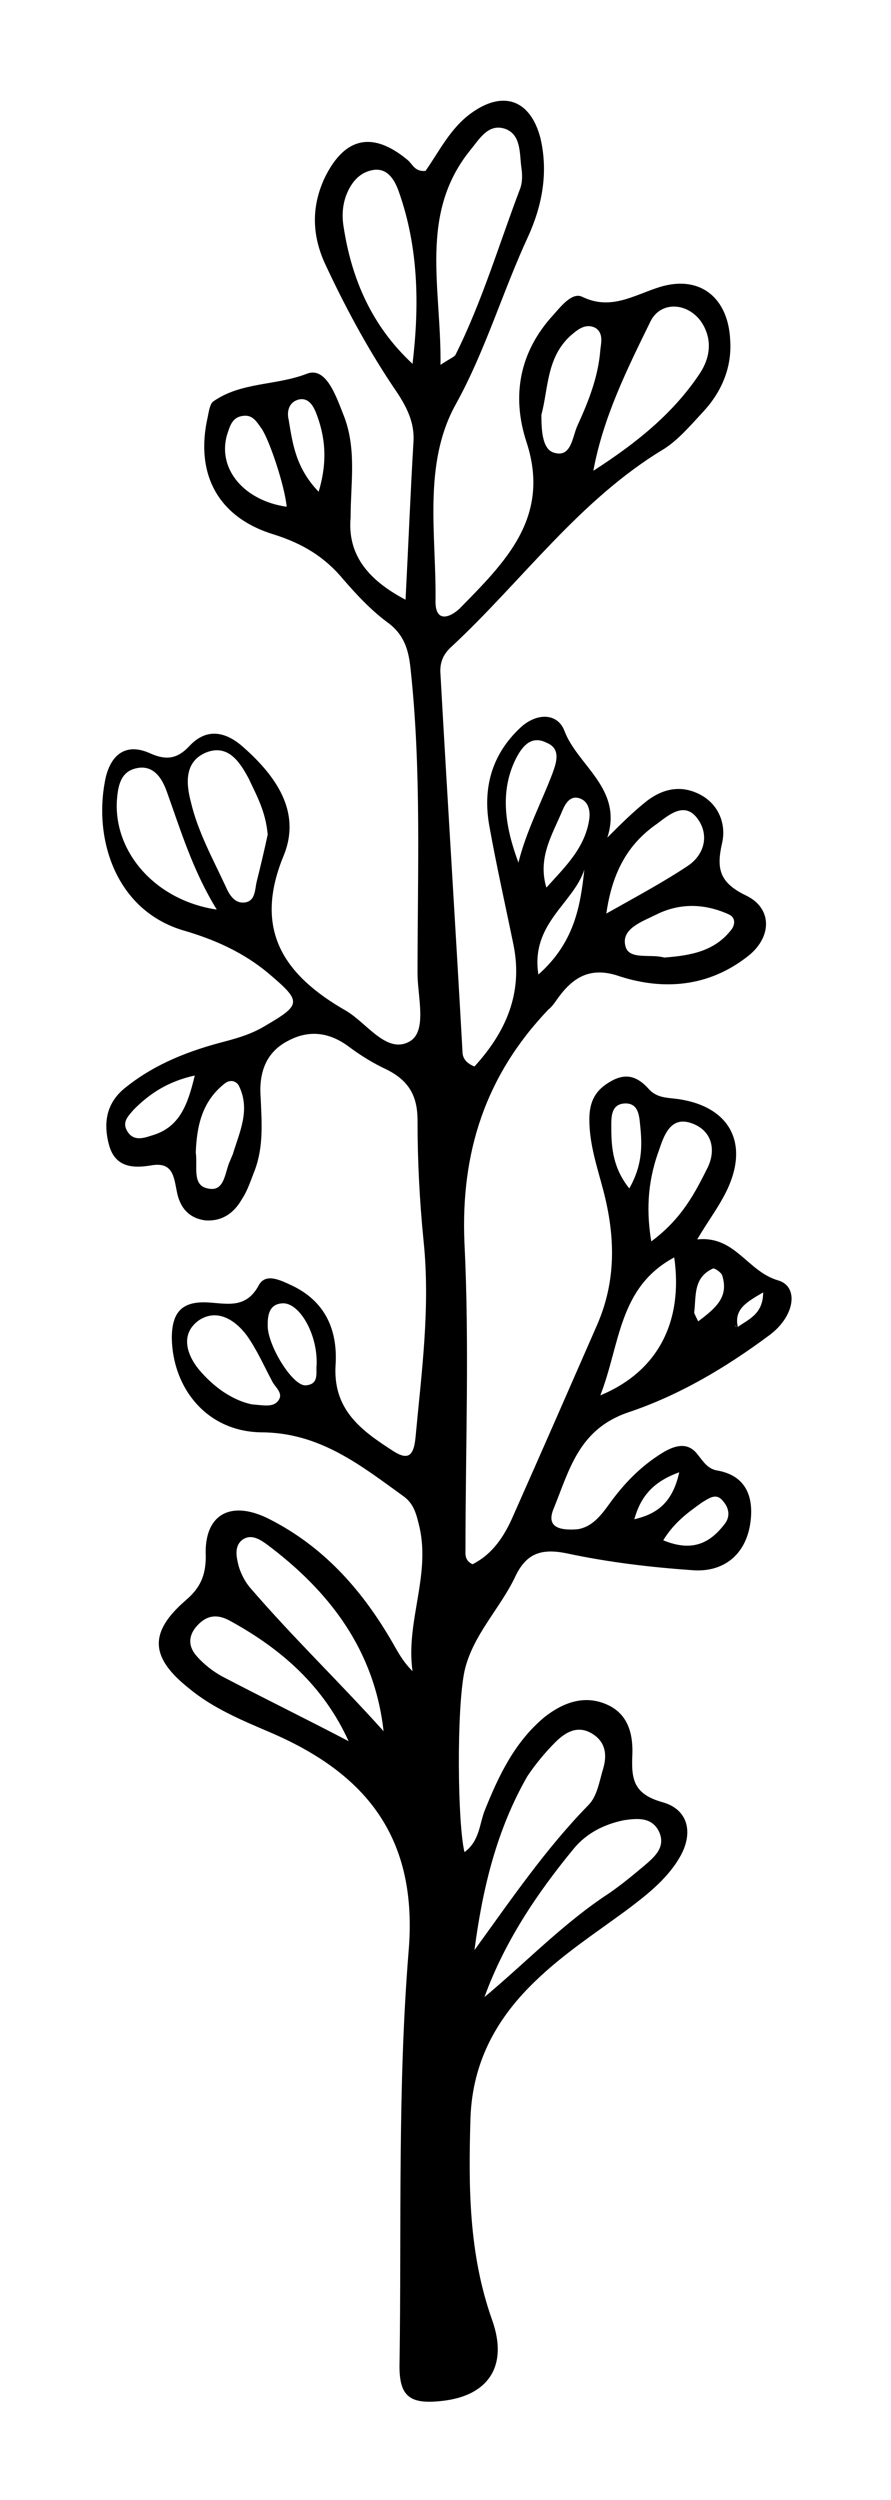 <?xml version="1.0" encoding="utf-8"?>
<!-- Generator: Adobe Illustrator 25.3.0, SVG Export Plug-In . SVG Version: 6.00 Build 0)  -->
<svg version="1.1" id="Layer_1" xmlns="http://www.w3.org/2000/svg" xmlns:xlink="http://www.w3.org/1999/xlink" x="0px" y="0px"
	 viewBox="0 0 89.2 250.1" style="enable-background:new 0 0 89.2 250.1;" xml:space="preserve">
<path d="M40.6,60c0.3-5.8,0.5-10.9,0.8-15.9c0.1-2.2-1-3.9-2.1-5.5c-2.6-3.9-4.8-8-6.8-12.3c-1.3-2.9-1.3-5.7,0-8.5
	c2-4.1,4.8-4.7,8.3-1.8c0.5,0.4,0.7,1.2,1.8,1.1c1.4-2,2.5-4.3,4.6-5.8c3.2-2.3,5.9-1.3,6.9,2.5c0.8,3.4,0.2,6.7-1.2,9.8
	c-2.6,5.6-4.3,11.5-7.3,16.9c-3.3,6-1.9,13.1-2,19.7c0,2,1.3,1.7,2.4,0.7c4.5-4.6,9.2-9.1,6.7-16.7c-1.5-4.6-0.7-9,2.7-12.7
	c0.8-0.9,1.9-2.3,2.9-1.8c2.9,1.4,5.2-0.2,7.8-1c4-1.2,6.8,1.1,7,5.3c0.2,2.8-0.9,5.3-2.8,7.3c-1.2,1.3-2.4,2.7-3.8,3.6
	C58,50,52.3,58.1,45.2,64.7c-0.9,0.8-1.2,1.7-1.1,2.8c0.7,12.6,1.5,25.1,2.2,37.7c0,0.5,0.2,1.1,1.2,1.5c3.1-3.4,4.9-7.3,3.9-12.2
	c-0.8-3.9-1.7-7.9-2.4-11.8c-0.7-3.8,0.2-7.2,3.1-9.9c1.6-1.5,3.7-1.5,4.4,0.3c1.3,3.5,5.9,5.8,4.3,10.7c1.3-1.3,2.6-2.6,4-3.7
	c1.6-1.2,3.4-1.6,5.3-0.6c1.9,1,2.6,3,2.2,4.8c-0.6,2.6-0.3,4,2.4,5.3c2.7,1.3,2.6,4.3,0,6.2c-3.8,2.9-8.2,3.3-12.6,1.9
	c-2.8-1-4.6-0.1-6.2,2.1c-0.3,0.4-0.6,0.9-1,1.2c-6.3,6.6-8.8,14.3-8.4,23.4c0.5,10.2,0.1,20.4,0.1,30.6c0,0.5-0.1,1.1,0.7,1.5
	c2-1,3.2-2.8,4.1-4.9c2.8-6.3,5.6-12.7,8.4-19.1c1.9-4.4,1.8-8.8,0.6-13.4c-0.6-2.3-1.4-4.6-1.4-7.1c0-1.8,0.6-3,2.3-3.9
	c1.5-0.8,2.6-0.3,3.6,0.8c0.7,0.8,1.5,0.9,2.5,1c5.8,0.6,7.9,4.7,5,9.9c-0.7,1.3-1.6,2.5-2.6,4.2c3.8-0.4,5,3.2,8.1,4.1
	c2.1,0.6,1.7,3.6-0.9,5.5c-4.3,3.2-9,6-14.1,7.7c-5,1.7-5.9,5.8-7.5,9.7c-0.8,2,1,2.1,2.4,2c1.4-0.2,2.3-1.3,3.1-2.4
	c1.5-2.1,3.2-3.9,5.5-5.3c1.2-0.7,2.5-1.1,3.5,0.3c0.5,0.6,0.9,1.3,1.8,1.5c3.1,0.5,3.8,2.8,3.4,5.4c-0.5,3.1-2.7,4.8-5.7,4.6
	c-4.3-0.3-8.5-0.8-12.7-1.7c-2.5-0.5-4,0-5.1,2.3c-1.5,3.2-4.3,5.9-5.1,9.5c-0.8,3.8-0.7,15.2,0,18.1c1.5-1.1,1.5-2.8,2-4.1
	c1.4-3.5,3-6.9,6-9.4c1.9-1.5,4.1-2.3,6.4-1.2c2.1,1,2.5,3.1,2.4,5.1c-0.1,2.4,0.2,3.8,3,4.6c2.6,0.7,3.2,3.1,1.7,5.6
	c-1.3,2.2-3.4,3.8-5.4,5.3c-3,2.2-6.2,4.3-8.9,6.9c-4,3.8-6.4,8.2-6.6,13.8c-0.2,6.8-0.2,13.6,2.2,20.3c1.6,4.6-0.5,7.5-5,8
	c-3.4,0.4-4.4-0.5-4.3-3.9c0.2-13.7-0.2-27.4,0.9-41c1-11.5-4.3-17.9-13.9-22c-2.8-1.2-5.7-2.4-8.1-4.4c-3.9-3.1-4-5.6-0.3-8.8
	c1.4-1.2,2-2.4,2-4.4c-0.2-4.2,2.5-5.7,6.4-3.7c5.3,2.7,9.1,6.9,12.1,12c0.6,1,1.1,2.1,2.2,3.2c-0.7-4.9,1.8-9.5,0.7-14.4
	c-0.3-1.2-0.5-2.3-1.6-3.1c-4.3-3.1-8.4-6.4-14.3-6.4c-5.4-0.1-8.8-4.4-8.9-9.4c0-2.6,1-3.7,3.5-3.6c2,0.1,3.9,0.7,5.2-1.7
	c0.7-1.3,2.2-0.5,3.3,0c3.4,1.6,4.6,4.5,4.4,7.9c-0.3,4.4,2.4,6.5,5.5,8.5c1.6,1.1,2.3,0.9,2.5-1.2c0.6-6.5,1.5-13,0.8-19.7
	c-0.4-4-0.6-8-0.6-12c0-2.5-0.9-4-3.1-5.1c-1.3-0.6-2.6-1.4-3.8-2.3c-1.9-1.4-3.9-1.7-6-0.6c-2.4,1.2-3,3.4-2.8,5.8
	c0.1,2.4,0.3,4.8-0.6,7.2c-0.4,1-0.7,2-1.3,2.9c-0.8,1.4-2,2.2-3.6,2.1c-1.7-0.2-2.6-1.3-2.9-2.9c-0.3-1.5-0.4-3-2.6-2.6
	c-1.8,0.3-3.6,0.2-4.2-2.1c-0.6-2.3-0.2-4.3,1.8-5.8c2.9-2.3,6.3-3.6,9.8-4.5c1.5-0.4,2.8-0.8,4.1-1.6c3.6-2.1,3.6-2.4,0.3-5.2
	c-2.5-2.1-5.4-3.4-8.5-4.3c-6.8-2-9-9.1-7.9-14.9c0.4-2.3,1.8-4.1,4.6-2.8c1.6,0.7,2.7,0.5,3.9-0.8c1.7-1.8,3.6-1.4,5.3,0.1
	c3.3,2.9,5.9,6.5,4.1,10.9c-3.1,7.5,0.1,12,6.2,15.5c2.1,1.2,4.1,4.4,6.4,3.1c1.8-1,0.8-4.5,0.8-6.8c0-10.2,0.4-20.4-0.7-30.5
	c-0.2-2-0.7-3.5-2.4-4.7c-1.6-1.2-3-2.7-4.3-4.2c-1.9-2.3-4.1-3.6-6.9-4.5c-5.7-1.7-8-6.1-6.7-11.8c0.1-0.5,0.2-1.2,0.5-1.5
	c2.8-2,6.3-1.6,9.4-2.8c2-0.8,3,2.4,3.8,4.4c1.2,3.3,0.6,6.6,0.6,10C34.8,55.3,36.6,57.9,40.6,60z M73.8,132.8
	c1.1-0.8,2.6-1.3,2.6-3.5c-1.7,1-3,1.7-2.5,3.6c-0.1-0.1-0.2-0.2-0.3-0.3C73.6,132.7,73.7,132.7,73.8,132.8z M44.1,36.5
	c0.9-0.6,1.4-0.8,1.5-1c2.7-5.4,4.4-11.2,6.5-16.7c0.2-0.6,0.2-1.3,0.1-2c-0.2-1.4,0-3.3-1.6-3.9c-1.7-0.6-2.6,1-3.5,2.1
	C41.9,21.4,44.2,28.8,44.1,36.5z M47.5,195.1c3.7-5.1,7.1-10.1,11.4-14.5c0.9-0.9,1.1-2.4,1.5-3.7c0.4-1.4,0.2-2.7-1.2-3.5
	c-1.4-0.8-2.6-0.1-3.6,0.9c-1,1-2,2.2-2.8,3.4C49.7,183.1,48.3,189,47.5,195.1z M41.3,36.4c0.7-5.9,0.6-11.7-1.4-17.3
	c-0.4-1.1-1.1-2.3-2.5-2.1c-1.3,0.2-2.1,1.1-2.6,2.2c-0.5,1.1-0.6,2.3-0.4,3.5C35.2,27.9,37.2,32.6,41.3,36.4z M48.5,199.8
	c4.2-3.5,7.9-7.4,12.5-10.4c1.3-0.9,2.5-1.9,3.8-3c0.9-0.8,1.8-1.7,1.2-3.1c-0.7-1.5-2.1-1.4-3.5-1.2c-2,0.4-3.8,1.3-5.1,2.9
	C53.7,189.5,50.5,194.3,48.5,199.8z M38.4,173.2c-0.9-8.1-5.4-14-11.7-18.7c-0.7-0.5-1.6-1.1-2.5-0.4c-0.8,0.7-0.5,1.8-0.3,2.6
	c0.2,0.7,0.6,1.5,1.1,2.1C29.3,163.8,34,168.3,38.4,173.2z M59.4,47.1c4.2-2.7,8-5.7,10.7-9.8c0.9-1.4,1.2-3,0.4-4.6
	c-1.2-2.4-4.3-2.8-5.4-0.5C62.8,36.9,60.4,41.7,59.4,47.1z M26.8,83.5c-0.2-2.3-1.1-3.9-1.9-5.6c-0.9-1.7-2.1-3.5-4.3-2.6
	c-2.1,0.9-2,3-1.5,4.9c0.7,3,2.2,5.7,3.5,8.5c0.3,0.7,0.8,1.6,1.7,1.6c1.3,0,1.2-1.3,1.4-2.1C26.1,86.6,26.5,84.9,26.8,83.5z
	 M34.9,174.2c-2.5-5.5-6.7-9.2-11.8-12c-1.4-0.8-2.5-0.6-3.5,0.6c-0.8,1-0.7,2,0.1,2.9c0.7,0.8,1.6,1.5,2.5,2
	C26.4,169.9,30.7,172,34.9,174.2z M21.7,91c-2.4-3.9-3.6-7.9-5-11.8c-0.5-1.4-1.4-2.8-3.2-2.3c-1.5,0.4-1.7,1.9-1.8,3.2
	C11.4,85.3,15.6,90.1,21.7,91z M25.2,140.5c1.2,0.1,2.1,0.3,2.6-0.3c0.7-0.8-0.3-1.4-0.6-2.1c-0.8-1.5-1.5-3.1-2.5-4.5
	c-1.2-1.6-3-2.7-4.8-1.5c-1.8,1.3-1.3,3.3,0,4.9C21.4,138.8,23.3,140.1,25.2,140.5z M60.7,91.4c3.2-1.8,5.8-3.2,8.2-4.8
	c1.6-1.1,2.1-3,1-4.6c-1.3-1.9-2.9-0.5-4.1,0.4C62.9,84.4,61.3,87.2,60.7,91.4z M60.1,139.6c5.8-2.4,8.3-7.4,7.4-13.8
	C61.9,128.8,62.1,134.5,60.1,139.6z M65.2,124.2c3.1-2.3,4.4-4.9,5.7-7.5c0.8-1.8,0.3-3.6-1.6-4.3c-2.1-0.8-2.8,1.1-3.3,2.6
	C65,117.7,64.6,120.6,65.2,124.2z M54.2,41.5c0,1.6,0.1,3.5,1.3,3.8c1.7,0.5,1.8-1.6,2.3-2.7c1.1-2.4,2.1-4.9,2.3-7.6
	c0.1-0.8,0.3-1.7-0.5-2.2c-1-0.5-1.8,0.2-2.5,0.8C54.7,35.8,54.9,38.9,54.2,41.5z M66.5,95.8c2.6-0.2,5.1-0.6,6.8-2.9
	c0.3-0.5,0.3-1.1-0.3-1.4c-2.4-1.1-4.9-1.2-7.3,0c-1.4,0.7-3.5,1.4-3.1,3.1C62.9,96.1,65.1,95.4,66.5,95.8z M19.6,115.3
	c0.2,1.4-0.4,3.3,1.2,3.6c1.7,0.4,1.7-1.6,2.2-2.7c0.1-0.2,0.2-0.5,0.3-0.7c0.7-2.3,1.8-4.5,0.6-6.9c-0.3-0.5-0.9-0.6-1.4-0.2
	C20.2,110.2,19.7,112.7,19.6,115.3z M51.9,86.3c0.8-3.2,2.3-6,3.4-8.9c0.4-1.1,0.9-2.5-0.6-3.1c-1.6-0.8-2.5,0.5-3.1,1.7
	C50,79.3,50.6,82.8,51.9,86.3z M28.7,50.7c-0.2-2.1-1.7-6.6-2.5-7.8c-0.5-0.7-0.9-1.4-1.8-1.3c-1.2,0.1-1.4,1.1-1.7,2
	C21.8,47,24.5,50.1,28.7,50.7z M31.7,136.5c0.1-3.1-1.8-6.3-3.5-6.1c-1.2,0.1-1.4,1.1-1.4,2.1c-0.1,2,2.5,6.2,3.8,6.1
	C32,138.5,31.6,137.3,31.7,136.5z M54.7,88.8c1.9-2.1,3.9-4,4.3-6.9c0.1-0.8-0.1-1.7-0.9-2c-1-0.4-1.5,0.5-1.8,1.2
	C55.3,83.5,53.8,85.8,54.7,88.8z M19.5,107.6c-2.7,0.6-4.5,1.8-6.1,3.4c-0.5,0.6-1.2,1.2-0.7,2.1c0.6,1.1,1.6,0.8,2.5,0.5
	C18,112.8,18.8,110.5,19.5,107.6z M31.9,49.2c0.9-3,0.7-5.5-0.3-8c-0.3-0.7-0.8-1.5-1.8-1.2c-0.9,0.3-1.1,1.2-0.9,2
	C29.3,44.4,29.6,46.8,31.9,49.2z M53.9,97.5c3.6-3.2,4.2-6.8,4.6-10.5C57.4,90.4,53.1,92.4,53.9,97.5z M66.4,154.1
	c2.9,1.2,4.7,0.3,6.2-1.7c0.5-0.7,0.4-1.5-0.2-2.2c-0.7-0.9-1.4-0.3-2.1,0.1C68.9,151.3,67.5,152.3,66.4,154.1z M63,118.9
	c1.3-2.3,1.3-4.2,1.1-6.2c-0.1-0.9-0.1-2.4-1.6-2.3c-1.4,0.1-1.3,1.5-1.3,2.5C61.2,114.9,61.4,116.9,63,118.9z M69.9,132.2
	c1.7-1.3,3.1-2.4,2.4-4.6c-0.1-0.3-0.7-0.7-0.9-0.7c-2,0.9-1.7,2.7-1.9,4.4C69.5,131.4,69.6,131.6,69.9,132.2z M63.5,152
	c2.1-0.5,3.8-1.5,4.5-4.7C65.2,148.3,64.1,149.9,63.5,152z"/>
</svg>
